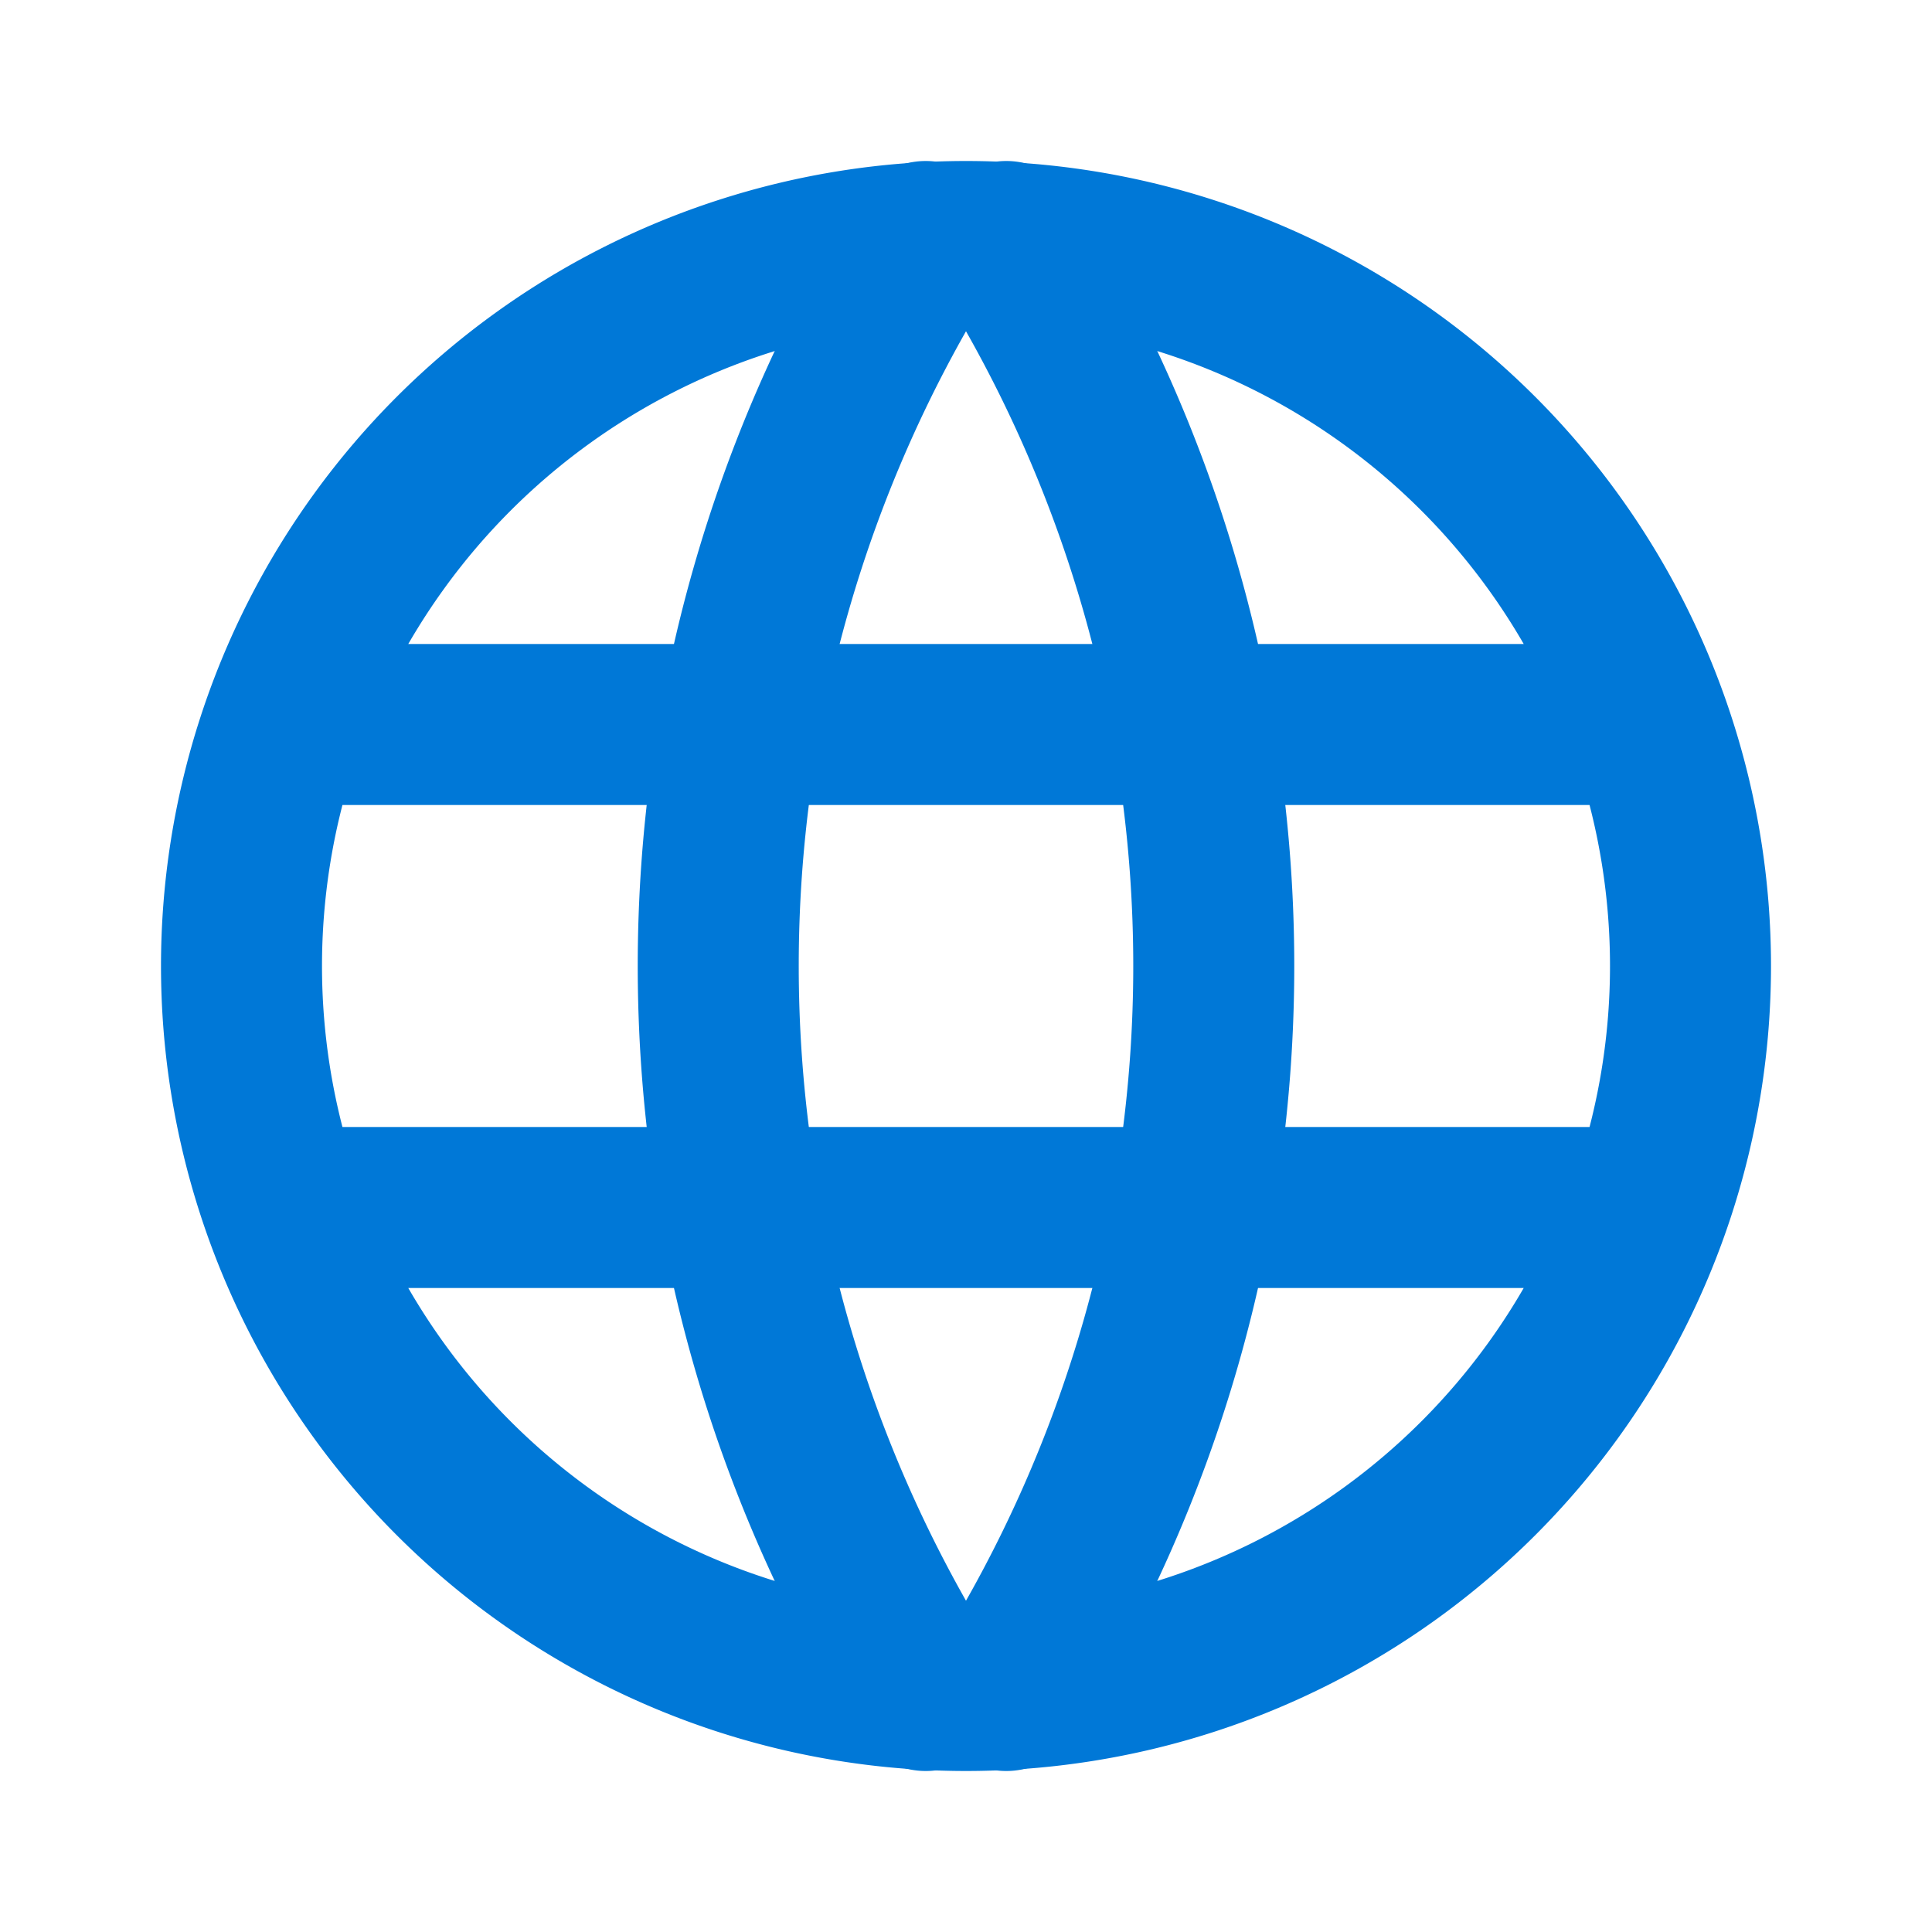 <svg xmlns="http://www.w3.org/2000/svg" width="1em" height="1em" viewBox="0 0 24 24">
  <g fill="none" stroke="#0078d7" stroke-linecap="round" stroke-linejoin="round" stroke-width="2">
    <path d="M3 12a9 9 0 1 0 18 0a9 9 0 0 0-18 0m.6-3h16.8M3.6 15h16.8"/><path d="M11.5 3a17 17 0 0 0 0 18m1-18a17 17 0 0 1 0 18"/>
  </g>
</svg>
